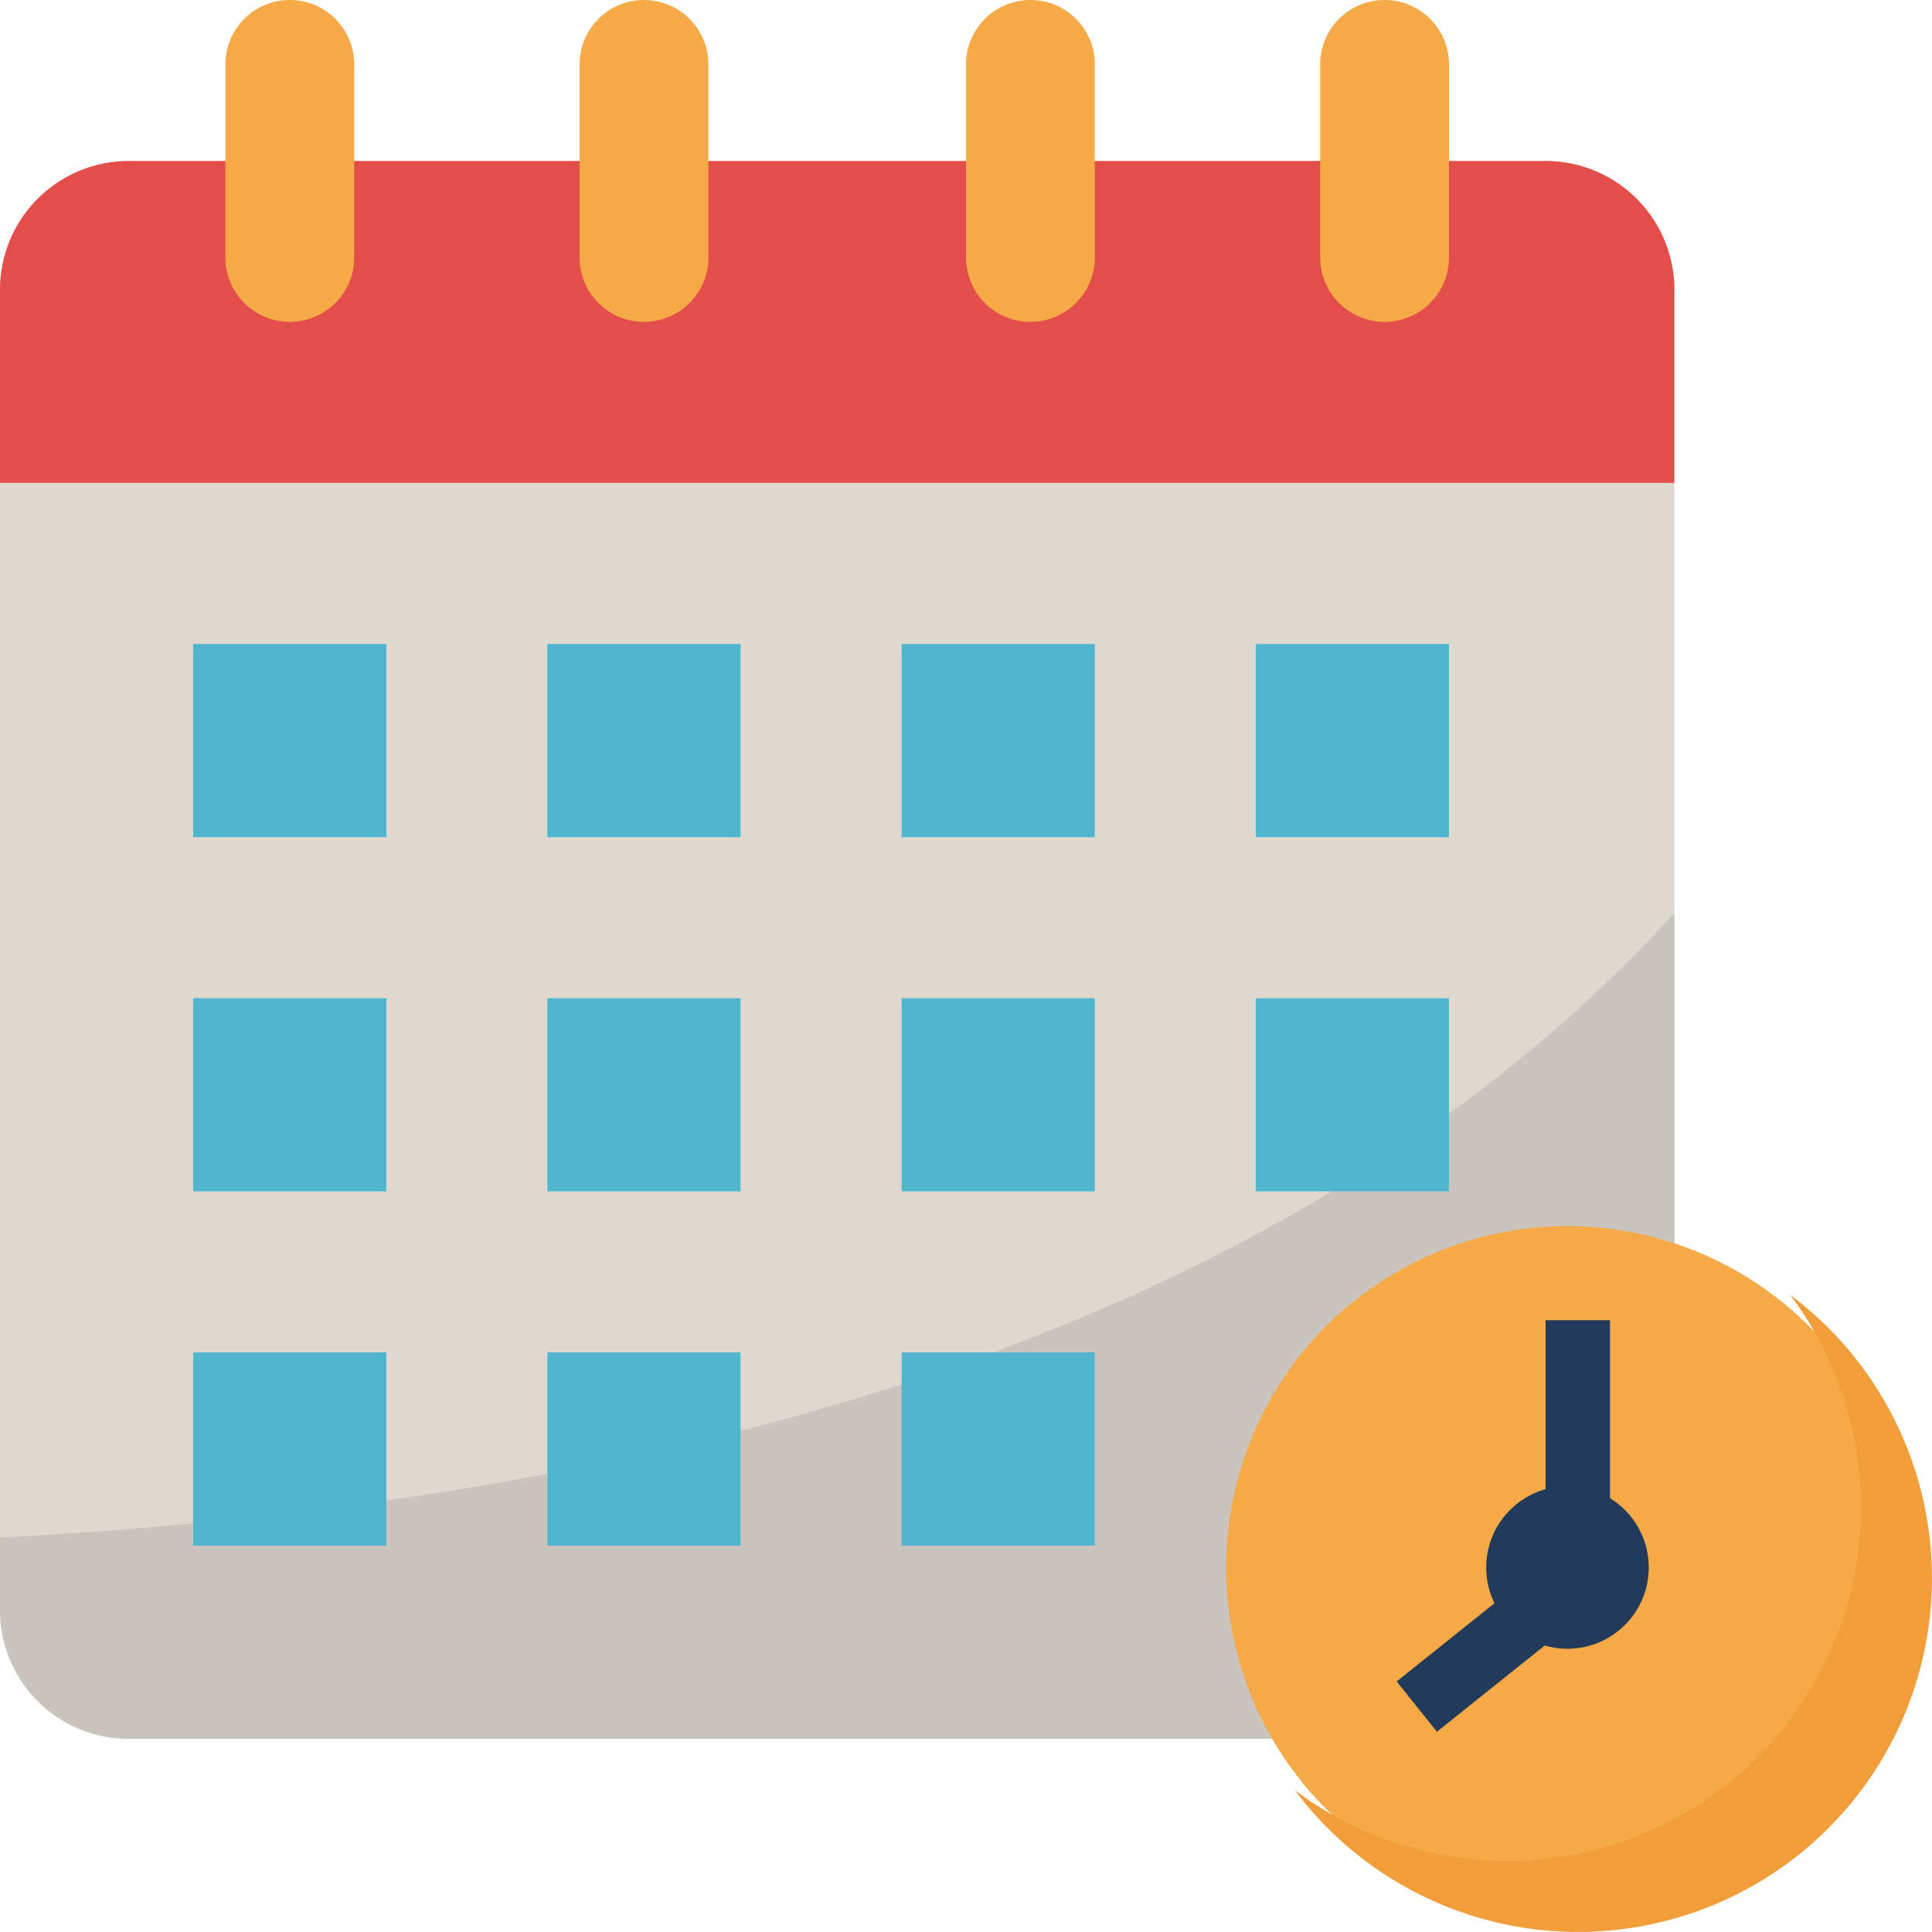 <svg xmlns="http://www.w3.org/2000/svg" width="59.424" height="59.424" viewBox="0 0 59.424 59.424"><defs><style>.a{fill:#ded8d0;}.b{fill:#c9c4bd;}.c{fill:#f5a947;}.d{fill:#f09d3a;}.e{fill:#e34e4b;}.f{fill:#50b6cf;}.g{fill:#223b5a;}</style></defs><g transform="translate(-2 -2)"><path class="a" d="M49.539,7A3.96,3.96,0,0,1,53.5,10.962V51.568a3.96,3.96,0,0,1-3.962,3.962H5.962A3.96,3.96,0,0,1,2,51.568V10.962A3.96,3.96,0,0,1,5.962,7Z" transform="translate(0 -0.048)"/><path class="b" d="M5.962,55.754H49.539A3.961,3.961,0,0,0,53.5,51.792V30.358C44.128,40.612,28.271,48.156,2,49.565v2.228a3.961,3.961,0,0,0,3.962,3.962Z" transform="translate(0 -0.272)"/><circle class="c" cx="10.5" cy="10.5" r="10.5" transform="translate(39.712 39.712)"/><path class="d" d="M57.444,42.209A10.88,10.88,0,0,1,42.209,57.444,10.884,10.884,0,1,0,57.444,42.209Z" transform="translate(-0.386 -0.386)"/><path class="e" d="M53.5,16.9H2V10.962A3.962,3.962,0,0,1,5.962,7H49.539A3.962,3.962,0,0,1,53.5,10.962Z" transform="translate(0 -0.048)"/><path class="c" d="M10.981,11.9A1.981,1.981,0,0,1,9,9.923V3.981a1.981,1.981,0,1,1,3.962,0V9.923A1.981,1.981,0,0,1,10.981,11.9Z" transform="translate(-0.067 0)"/><path class="c" d="M21.981,11.9A1.981,1.981,0,0,1,20,9.923V3.981a1.981,1.981,0,1,1,3.962,0V9.923A1.981,1.981,0,0,1,21.981,11.9Z" transform="translate(-0.173 0)"/><path class="c" d="M33.981,11.9A1.981,1.981,0,0,1,32,9.923V3.981a1.981,1.981,0,0,1,3.962,0V9.923A1.981,1.981,0,0,1,33.981,11.9Z" transform="translate(-0.288 0)"/><path class="c" d="M44.981,11.9A1.981,1.981,0,0,1,43,9.923V3.981a1.981,1.981,0,0,1,3.962,0V9.923A1.981,1.981,0,0,1,44.981,11.9Z" transform="translate(-0.394 0)"/><g transform="translate(7.942 21.808)"><path class="f" d="M8,22h5.942v5.942H8Z" transform="translate(-8 -22)"/><path class="f" d="M19,22h5.942v5.942H19Z" transform="translate(-8.106 -22)"/><path class="f" d="M30,22h5.942v5.942H30Z" transform="translate(-8.211 -22)"/><path class="f" d="M41,22h5.942v5.942H41Z" transform="translate(-8.317 -22)"/><path class="f" d="M8,33h5.942v5.942H8Z" transform="translate(-8 -22.106)"/><path class="f" d="M19,33h5.942v5.942H19Z" transform="translate(-8.106 -22.106)"/><path class="f" d="M30,33h5.942v5.942H30Z" transform="translate(-8.211 -22.106)"/><path class="f" d="M41,33h5.942v5.942H41Z" transform="translate(-8.317 -22.106)"/><path class="f" d="M8,44h5.942v5.942H8Z" transform="translate(-8 -22.211)"/><path class="f" d="M19,44h5.942v5.942H19Z" transform="translate(-8.106 -22.211)"/><path class="f" d="M30,44h5.942v5.942H30Z" transform="translate(-8.211 -22.211)"/></g><path class="g" d="M46.613,55.659l-1.238-1.547,4.581-3.664V43h1.981v8.4Z" transform="translate(-0.417 -0.394)"/><circle class="g" cx="2.5" cy="2.5" r="2.5" transform="translate(47.712 47.712)"/></g></svg>